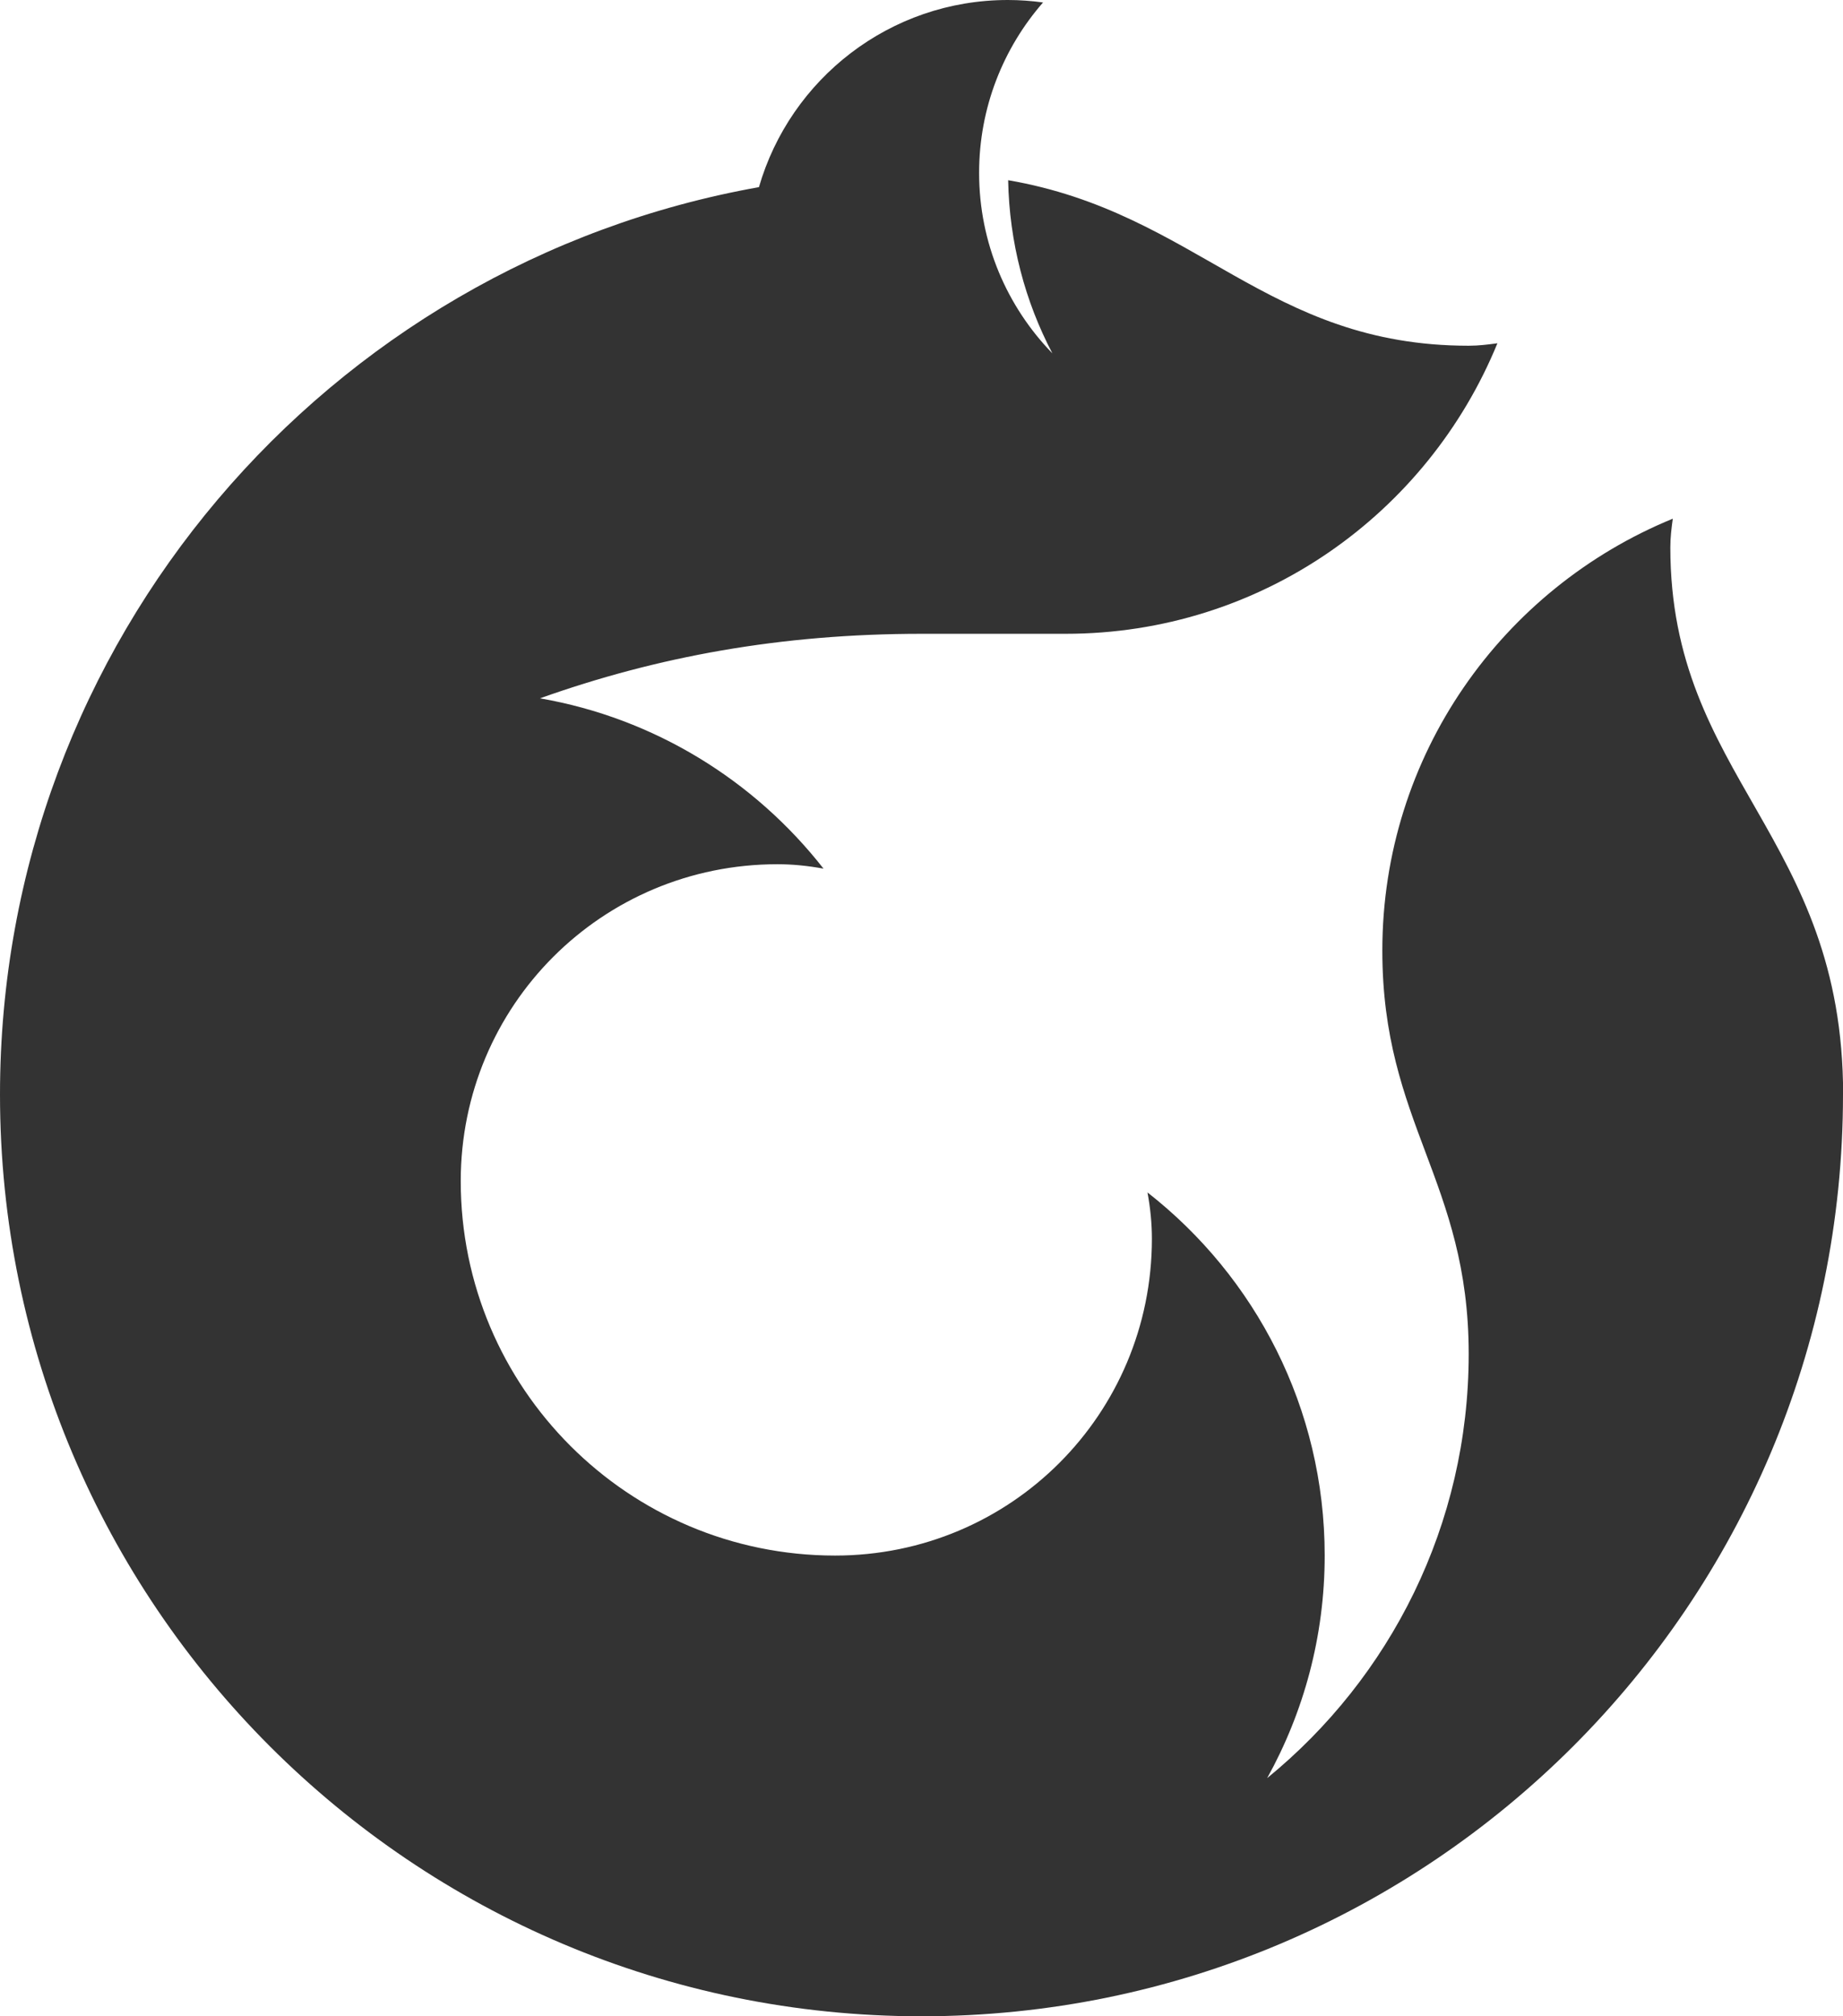 <?xml version="1.0" encoding="UTF-8" standalone="no"?>
<!-- Generator: Adobe Illustrator 16.0.0, SVG Export Plug-In . SVG Version: 6.00 Build 0)  -->

<svg
   xmlns:dc="http://purl.org/dc/elements/1.1/"
   xmlns:cc="http://creativecommons.org/ns#"
   xmlns:rdf="http://www.w3.org/1999/02/22-rdf-syntax-ns#"
   xmlns:svg="http://www.w3.org/2000/svg"
   xmlns="http://www.w3.org/2000/svg"
   xmlns:sodipodi="http://sodipodi.sourceforge.net/DTD/sodipodi-0.dtd"
   xmlns:inkscape="http://www.inkscape.org/namespaces/inkscape"
   version="1.1"
   id="Layer_1"
   x="0px"
   y="0px"
   width="29.257"
   height="32"
   viewBox="0 0 29.257 32"
   enable-background="new 0 0 1024 1024"
   xml:space="preserve"
   inkscape:version="0.91 r13725"
   sodipodi:docname="identity-icons-brand.svg"><defs
     id="defs4141" /><sodipodi:namedview
     pagecolor="#ffffff"
     bordercolor="#666666"
     borderopacity="1"
     objecttolerance="10"
     gridtolerance="10"
     guidetolerance="10"
     inkscape:pageopacity="0"
     inkscape:pageshadow="2"
     inkscape:window-width="1920"
     inkscape:window-height="1017"
     id="namedview4139"
     showgrid="false"
     fit-margin-top="0"
     fit-margin-left="0"
     fit-margin-right="0"
     fit-margin-bottom="0"
     inkscape:zoom="0.828125"
     inkscape:cx="-396.59994"
     inkscape:cy="447.12203"
     inkscape:window-x="-8"
     inkscape:window-y="-8"
     inkscape:window-maximized="1"
     inkscape:current-layer="Layer_1" /><path
     d="M 29.257,17.371 C 29.257,25.451 22.708,32 14.629,32 6.549,32 0,25.451 0,17.371 0,10.173 5.2,4.189 12.048,2.97 12.544,1.255 14.125,0 16,0 c 0.189,0 0.375,0.014 0.558,0.039 -0.631,0.723 -1.015,1.669 -1.015,2.704 0,1.114 0.443,2.124 1.163,2.865 -0.433,-0.824 -0.683,-1.758 -0.702,-2.748 3.001,0.517 4.101,2.627 7.311,2.627 0.16,0 0.304,-0.019 0.456,-0.039 -1.108,2.705 -3.751,4.611 -6.856,4.611 l -2.286,0 c -2.234,0 -4.195,0.361 -6.057,1.024 1.821,0.316 3.408,1.306 4.501,2.703 -0.245,-0.045 -0.489,-0.07 -0.73,-0.07 -2.787,0 -5.029,2.242 -5.029,5.029 0,3.282 2.661,5.943 5.943,5.943 2.787,0 5.029,-2.242 5.029,-5.029 0,-0.243 -0.025,-0.489 -0.07,-0.734 1.712,1.338 2.813,3.421 2.813,5.763 0,1.282 -0.333,2.485 -0.913,3.532 1.952,-1.593 3.199,-4.016 3.199,-6.732 0,-2.743 -1.371,-3.657 -1.371,-6.4 0,-3.105 1.906,-5.748 4.611,-6.856 -0.021,0.152 -0.039,0.296 -0.039,0.456 7e-5,3.657 2.743,4.571 2.743,8.686 z"
     id="path4137"
     inkscape:connector-curvature="0"
     style="clip-rule:evenodd;fill:#333333;fill-rule:evenodd" /></svg>